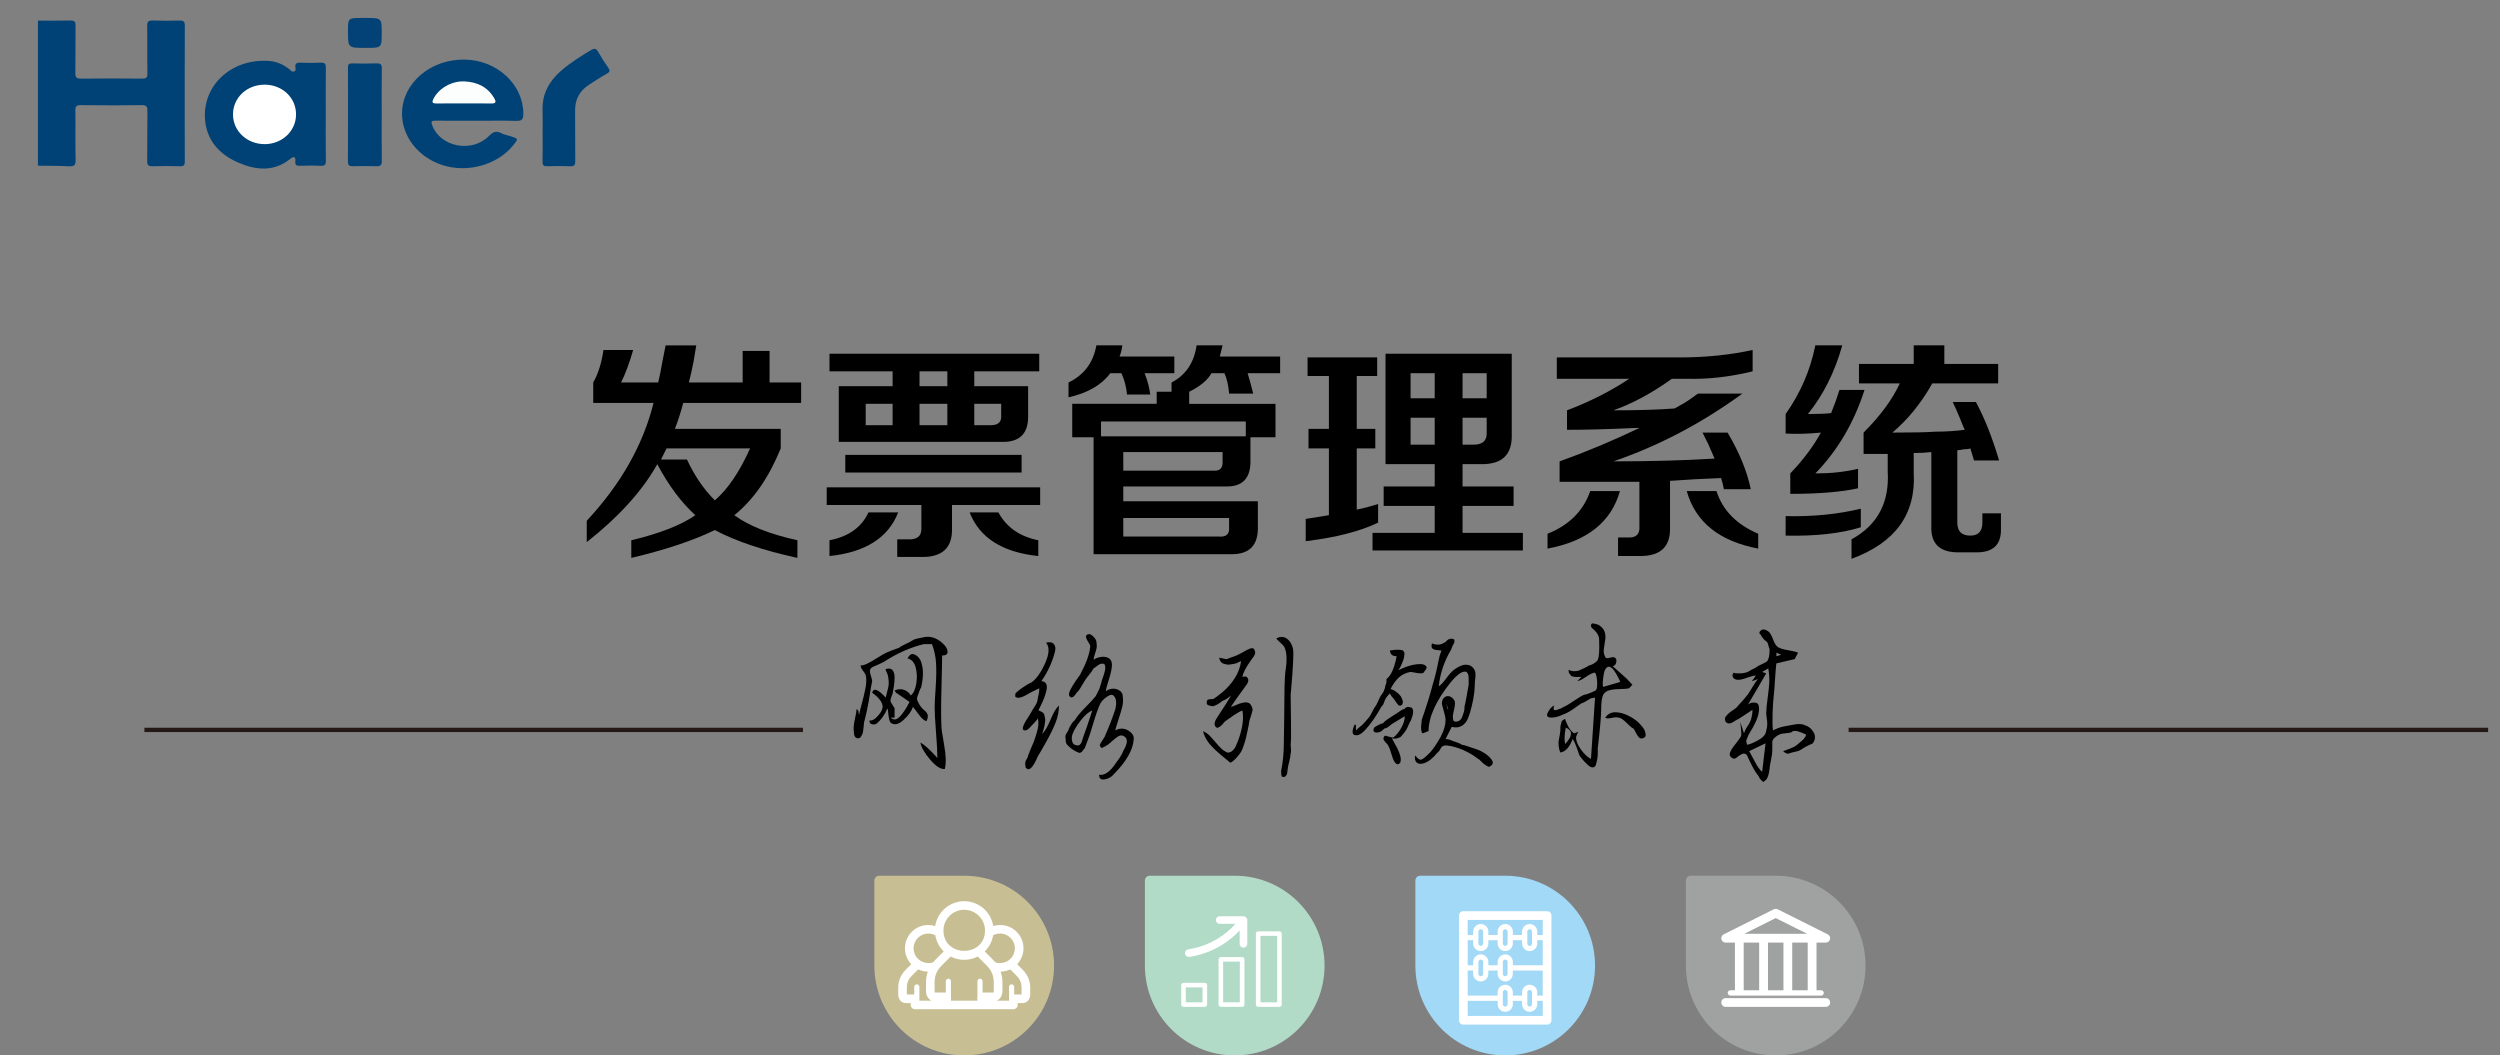 <?xml version="1.0" encoding="utf-8"?>
<!-- Generator: Adobe Illustrator 16.0.0, SVG Export Plug-In . SVG Version: 6.00 Build 0)  -->
<!DOCTYPE svg PUBLIC "-//W3C//DTD SVG 1.1//EN" "http://www.w3.org/Graphics/SVG/1.1/DTD/svg11.dtd">
<svg version="1.1" id="图层_1" xmlns="http://www.w3.org/2000/svg" xmlns:xlink="http://www.w3.org/1999/xlink" x="0px" y="0px"
	 width="631.34px" height="266.527px" viewBox="0 0 631.34 266.527" enable-background="new 0 0 631.34 266.527"
	 xml:space="preserve">
<rect x="0" y="0" width="631.34" height="266.527" fill="#808080" stroke="none"/>
<g>
	<g>
		<path fill="#C7BF93" d="M243.497,221.154h-21.473c-0.671,0-1.213,0.541-1.213,1.209v21.478c0,12.528,10.156,22.688,22.686,22.688
			c12.53,0,22.688-10.156,22.688-22.688C266.186,231.309,256.029,221.154,243.497,221.154z"/>
		<path fill="#FFFFFF" d="M243.502,227.582c-3.655,0-6.771,2.688-7.336,6.271c-0.535-0.17-1.138-0.254-1.739-0.254
			c-1.617,0-3.099,0.637-4.167,1.711c-1.059,1.063-1.725,2.556-1.725,4.182c0,1.543,0.604,2.961,1.59,4.003l-1.406,1.419
			c-0.604,0.607-1.092,1.313-1.407,2.064l0,0c-0.322,0.778-0.473,1.605-0.473,2.48v1.75c0,0.459,0.139,0.938,0.407,1.317
			c0.301,0.415,0.712,0.698,1.263,0.782c0.041,0,0.092,0,0.124,0h1.351v0.469c0,0.604,0.493,1.088,1.09,1.088h0.025h24.796h0.032
			c0.589,0,1.074-0.484,1.074-1.088v-0.469h1.352c0.037,0,0.087,0,0.135,0c0.54-0.084,0.973-0.367,1.264-0.782
			c0.26-0.384,0.411-0.858,0.411-1.317v-1.75c0-0.875-0.167-1.702-0.481-2.48c-0.312-0.752-0.794-1.457-1.405-2.064l-1.412-1.419
			c0.98-1.042,1.602-2.46,1.602-4.003c0-1.626-0.668-3.115-1.735-4.182c-1.061-1.074-2.55-1.711-4.157-1.711
			c-0.614,0-1.194,0.084-1.757,0.254C250.261,230.267,247.139,227.582,243.502,227.582L243.502,227.582z M240.163,252.697
			L240.163,252.697v-0.943v-0.016l-0.019-0.104v-3.834c0-0.359-0.284-0.652-0.632-0.652c-0.354,0-0.655,0.293-0.655,0.652v2.849
			h-2.793c-0.038-0.063-0.05-0.163-0.05-0.247v-2.313c0-0.816,0.136-1.575,0.428-2.273v-0.008c0.181-0.416,0.408-0.813,0.69-1.217
			l0,0l0.012-0.016l0.019-0.006l0.008-0.017l0.008-0.02c0.176-0.229,0.369-0.438,0.575-0.65l2.328-2.321
			c2.129,1.104,4.707,1.104,6.818,0l2.333,2.321c0.203,0.216,0.4,0.423,0.566,0.65l0.019,0.02v0.017l0.016,0.006l0.015,0.016l0,0
			c0.293,0.399,0.521,0.801,0.691,1.217v0.008c0.286,0.698,0.427,1.457,0.427,2.273v2.313c0,0.084-0.013,0.184-0.044,0.247h-2.792
			v-2.849c0-0.359-0.297-0.652-0.652-0.652c-0.352,0-0.636,0.293-0.636,0.652v3.834l-0.014,0.104v0.016v0.943H240.163
			L240.163,252.697z M238.255,234.993L238.255,234.993c0-2.884,2.345-5.245,5.247-5.245c2.884,0,5.249,2.361,5.249,5.245
			C248.751,241.835,238.255,241.835,238.255,234.993L238.255,234.993z M254.819,252.697L254.819,252.697h-3.14
			c0.408-0.139,0.734-0.408,0.981-0.76c0.317-0.438,0.491-0.997,0.491-1.535v-2.313c0-0.947-0.165-1.86-0.468-2.714
			c0.871-0.017,1.69-0.229,2.434-0.565l1.618,1.607c0.434,0.431,0.742,0.896,0.957,1.391c0.198,0.516,0.294,1.063,0.294,1.646v1.685
			h-1.878v-1.911c0-0.354-0.271-0.652-0.642-0.652c-0.352,0-0.649,0.3-0.649,0.652L254.819,252.697L254.819,252.697z
			 M250.805,236.174L250.805,236.174c0.202-0.104,0.411-0.184,0.63-0.253c0.351-0.112,0.734-0.177,1.132-0.177
			c1.021,0,1.958,0.43,2.629,1.097c0.674,0.681,1.102,1.604,1.102,2.647c0,1.02-0.427,1.955-1.102,2.638v-0.007
			c-0.671,0.68-1.606,1.088-2.629,1.088c-0.281,0-0.521-0.006-0.753-0.054c-0.149-0.046-0.306-0.085-0.458-0.138
			c-0.191-0.221-0.387-0.445-0.597-0.651l0,0l-2.073-2.085l0.043-0.039l0,0l0,0c0.972-0.984,1.644-2.195,1.966-3.516l0.016-0.043
			v-0.025v-0.008l0.019-0.031l0.06-0.306v-0.019v-0.021l0.009-0.029L250.805,236.174L250.805,236.174z M232.18,252.697
			L232.18,252.697v-3.469c0-0.354-0.301-0.652-0.658-0.652c-0.354,0-0.646,0.3-0.646,0.652v1.911h-1.869v-1.685
			c0-0.583,0.092-1.135,0.298-1.646l0,0l0,0c0.21-0.49,0.522-0.96,0.959-1.391l1.618-1.607c0.738,0.336,1.558,0.553,2.431,0.565
			c-0.308,0.854-0.458,1.767-0.458,2.715v2.312c0,0.538,0.167,1.098,0.477,1.535c0.244,0.352,0.585,0.621,0.979,0.76H232.18
			L232.18,252.697z M236.186,236.174L236.186,236.174l0.012,0.07v0.029l0.02,0.021v0.019l0.053,0.306l0.01,0.031v0.008l0.009,0.025
			l0.005,0.043c0.333,1.316,0.996,2.527,1.966,3.516l0,0l0.052,0.039l-2.079,2.085c-0.211,0.206-0.414,0.435-0.597,0.651
			c-0.137,0.053-0.306,0.092-0.459,0.138c-0.221,0.048-0.462,0.054-0.745,0.054c-1.02,0-1.956-0.408-2.631-1.088v0.007
			c-0.673-0.683-1.092-1.618-1.092-2.638c0-1.043,0.418-1.971,1.092-2.647c0.675-0.667,1.611-1.097,2.631-1.097
			c0.406,0,0.789,0.063,1.127,0.177C235.783,235.99,235.985,236.068,236.186,236.174L236.186,236.174z"/>
	</g>
	<g>
		<path fill="#A0A1A1" d="M448.438,221.154h-21.477c-0.673,0-1.211,0.541-1.211,1.209v21.478c0,12.528,10.155,22.688,22.688,22.688
			c12.528,0,22.685-10.156,22.685-22.688C471.119,231.309,460.967,221.154,448.438,221.154z"/>
		<path fill="#FFFFFF" d="M436.966,251.418c-0.364,0-0.662-0.305-0.662-0.674c0-0.371,0.298-0.662,0.662-0.662h1.164v-12.037h-2.328
			c-0.614,0-1.104-0.496-1.104-1.107c0-0.465,0.283-0.877,0.699-1.033l12.535-6.277c0.328-0.141,0.695-0.141,0.987,0h0.02
			l12.624,6.326c0.55,0.275,0.771,0.945,0.483,1.48c-0.188,0.391-0.58,0.604-0.982,0.604v0.01h-2.332v12.037h1.177
			c0.367,0,0.659,0.291,0.659,0.662c0,0.369-0.292,0.674-0.659,0.674L436.966,251.418L436.966,251.418z M440.349,238.045
			L440.349,238.045v12.037h3.903v-12.037H440.349L440.349,238.045z M446.488,238.045L446.488,238.045v12.037h3.9v-12.037H446.488
			L446.488,238.045z M452.6,238.045L452.6,238.045v12.037h3.914v-12.037H452.6L452.6,238.045z M456.379,235.822L456.379,235.822
			l-7.946-3.975l-7.948,3.975H456.379L456.379,235.822z M435.802,254.277L435.802,254.277c-0.614,0-1.104-0.498-1.104-1.117
			c0-0.605,0.485-1.104,1.104-1.104h25.266c0.611,0,1.11,0.491,1.11,1.104c0,0.619-0.499,1.117-1.11,1.117H435.802L435.802,254.277z
			"/>
	</g>
	<g>
		<path fill="#B2DBC7" d="M311.811,221.154h-21.478c-0.664,0-1.207,0.541-1.207,1.209v21.478c0,12.528,10.151,22.688,22.685,22.688
			c12.534,0,22.688-10.156,22.688-22.688C334.496,231.309,324.342,221.154,311.811,221.154z"/>
		<path fill="#FFFFFF" d="M298.882,248.195h0.012h5.363c0.329,0,0.58,0.252,0.58,0.57v0.016v4.93c0,0.297-0.25,0.563-0.58,0.563
			h-0.013h-5.362c-0.313,0-0.58-0.27-0.58-0.563v-0.025v-4.916C298.302,248.447,298.571,248.195,298.882,248.195L298.882,248.195z
			 M313.061,234.982L313.061,234.982c-1.357,1.438-2.914,2.701-4.632,3.746c-2.393,1.455-5.128,2.473-8.065,2.92
			c-0.532,0.066-1.006-0.285-1.096-0.799c-0.073-0.545,0.285-1.021,0.801-1.104c2.697-0.409,5.187-1.331,7.375-2.665
			c1.718-1.025,3.25-2.314,4.563-3.787h-4.015c-0.529,0-0.946-0.421-0.946-0.949c0-0.521,0.417-0.948,0.946-0.948h6.02
			c0.525,0,0.962,0.429,0.962,0.948v0.025v5.987c0,0.532-0.438,0.961-0.962,0.961c-0.533,0-0.951-0.429-0.951-0.961V234.982
			L313.061,234.982z M317.731,235.191L317.731,235.191h0.026h5.354c0.322,0,0.572,0.264,0.572,0.563v0.027v17.928
			c0,0.297-0.25,0.563-0.572,0.563h-0.018h-5.364c-0.312,0-0.576-0.27-0.576-0.563v-0.025v-17.93
			C317.155,235.455,317.421,235.191,317.731,235.191L317.731,235.191z M322.537,236.34L322.537,236.34h-4.229v16.787h4.229V236.34
			L322.537,236.34z M308.307,241.691L308.307,241.691c-0.313,0-0.575,0.256-0.575,0.568c0,3.813,0,7.615,0,11.422
			c0,0.015,0,0.015,0,0.025c0,0.297,0.264,0.563,0.575,0.563c1.792,0,3.586,0,5.376,0c0,0,0,0,0.017,0
			c0.313,0,0.565-0.27,0.565-0.563c0-3.814,0-7.62,0-11.436v-0.018c0-0.313-0.253-0.566-0.565-0.566c-1.793,0-3.586,0-5.379,0
			C308.319,241.691,308.319,241.691,308.307,241.691L308.307,241.691z M313.106,242.836L313.106,242.836c0,3.434,0,6.859,0,10.291
			c-1.403,0-2.815,0-4.227,0c0-3.432,0-6.857,0-10.291C310.288,242.836,311.7,242.836,313.106,242.836L313.106,242.836z
			 M303.681,249.35L303.681,249.35h-4.229v3.773h4.229V249.35L303.681,249.35z"/>
	</g>
	<g>
		<path fill="#A1D9F6" d="M380.119,221.154H358.64c-0.665,0-1.205,0.541-1.205,1.209v21.478c0,12.528,10.158,22.688,22.685,22.688
			c12.533,0,22.687-10.156,22.687-22.688C402.806,231.309,392.655,221.154,380.119,221.154z"/>
		<path fill="#FFFFFF" d="M369.535,230.103h0.032h21.138c0.603,0,1.093,0.484,1.093,1.109v0.02v26.413
			c0,0.626-0.49,1.108-1.093,1.108h-0.03h-21.14c-0.602,0-1.094-0.482-1.094-1.108v-0.018v-26.415
			C368.444,230.592,368.938,230.103,369.535,230.103L369.535,230.103z M373.944,233.344L373.944,233.344
			c0.539,0,1.021,0.221,1.362,0.563c0.346,0.345,0.563,0.828,0.563,1.364v0.841h2.343v-0.841c0-0.536,0.218-1.021,0.559-1.364
			c0.349-0.345,0.827-0.563,1.365-0.563c0.519,0,0.994,0.221,1.348,0.563c0.345,0.345,0.564,0.828,0.564,1.364v0.841h2.324v-0.841
			c0-0.536,0.223-1.021,0.564-1.364c0.346-0.345,0.828-0.563,1.359-0.563c0.53,0,1.01,0.221,1.354,0.563
			c0.354,0.345,0.566,0.828,0.566,1.364v0.841h1.377v-3.802h-18.953v3.802h1.385v-0.841c0-0.536,0.222-1.021,0.563-1.364
			C372.938,233.562,373.421,233.344,373.944,233.344L373.944,233.344z M389.596,237.429L389.596,237.429h-1.377v0.835
			c0,0.529-0.216,1.01-0.566,1.354c-0.345,0.354-0.82,0.566-1.354,0.566c-0.531,0-1.018-0.212-1.358-0.566
			c-0.347-0.344-0.565-0.82-0.565-1.354v-0.835h-2.324v0.835c0,0.529-0.224,1.01-0.564,1.354c-0.354,0.354-0.829,0.566-1.348,0.566
			c-0.538,0-1.021-0.212-1.364-0.566c-0.342-0.344-0.56-0.82-0.56-1.354v-0.835h-2.343v0.835c0,0.529-0.218,1.01-0.563,1.354
			c-0.344,0.354-0.823,0.566-1.362,0.566c-0.521,0-1.008-0.212-1.354-0.566c-0.344-0.344-0.563-0.82-0.563-1.354v-0.835h-1.385
			v6.335h1.385v-0.838c0-0.521,0.222-1.014,0.563-1.354c0.347-0.342,0.83-0.563,1.354-0.563c0.539,0,1.021,0.223,1.362,0.563
			c0.346,0.342,0.563,0.831,0.563,1.354v0.838h2.343v-0.838c0-0.521,0.218-1.014,0.56-1.354c0.348-0.342,0.826-0.563,1.364-0.563
			c0.519,0,0.994,0.223,1.348,0.563c0.345,0.342,0.564,0.831,0.564,1.354v0.838h7.55L389.596,237.429L389.596,237.429z
			 M370.643,245.098L370.643,245.098v6.324h7.567v-0.837c0-0.528,0.218-1.018,0.559-1.345c0.349-0.346,0.827-0.564,1.365-0.564
			c0.519,0,0.994,0.223,1.347,0.564c0.346,0.327,0.565,0.813,0.565,1.345v0.837h2.324v-0.837c0-0.528,0.223-1.018,0.564-1.345
			c0.346-0.346,0.828-0.564,1.359-0.564c0.53,0,1.01,0.223,1.354,0.564c0.354,0.327,0.566,0.813,0.566,1.345v0.837h1.377v-6.324
			h-7.55v0.836c0,0.521-0.224,1.008-0.565,1.354c-0.354,0.345-0.828,0.57-1.347,0.57c-0.538,0-1.021-0.229-1.365-0.57
			c-0.341-0.346-0.561-0.831-0.561-1.354v-0.836h-2.341v0.836c0,0.521-0.219,1.008-0.563,1.354c-0.344,0.345-0.824,0.57-1.362,0.57
			c-0.521,0-1.009-0.229-1.354-0.57c-0.346-0.346-0.564-0.831-0.564-1.354v-0.836H370.643L370.643,245.098z M370.643,252.75
			L370.643,252.75v3.814h18.953v-3.814h-1.377v0.854c0,0.521-0.216,1.01-0.566,1.354c-0.345,0.344-0.82,0.559-1.354,0.559
			c-0.531,0-1.018-0.215-1.358-0.559c-0.347-0.344-0.565-0.83-0.565-1.354v-0.854h-2.324v0.854c0,0.521-0.224,1.01-0.564,1.354
			c-0.354,0.344-0.829,0.559-1.348,0.559c-0.538,0-1.021-0.215-1.364-0.559c-0.342-0.344-0.56-0.83-0.56-1.354v-0.854H370.643
			L370.643,252.75z M374.365,234.846L374.365,234.846c-0.103-0.11-0.239-0.183-0.422-0.183c-0.157,0-0.312,0.068-0.413,0.183
			c-0.119,0.104-0.175,0.25-0.175,0.426v1.474v0.021v0.021v1.479c0,0.166,0.056,0.313,0.175,0.418
			c0.104,0.123,0.256,0.187,0.413,0.187c0.185,0,0.319-0.063,0.422-0.187c0.117-0.104,0.188-0.252,0.188-0.418v-1.479v-0.021v-0.021
			v-1.474C374.555,235.096,374.483,234.953,374.365,234.846L374.365,234.846z M380.547,234.846L380.547,234.846
			c-0.104-0.11-0.262-0.183-0.413-0.183c-0.183,0-0.326,0.068-0.438,0.183c-0.108,0.104-0.181,0.25-0.181,0.426v1.474v0.021v0.021
			v1.479c0,0.166,0.068,0.313,0.181,0.418c0.108,0.123,0.256,0.187,0.438,0.187c0.151,0,0.312-0.063,0.413-0.187
			c0.104-0.104,0.175-0.252,0.175-0.418v-1.479v-0.021v-0.021v-1.474C380.722,235.096,380.651,234.953,380.547,234.846
			L380.547,234.846z M374.365,242.496L374.365,242.496c-0.103-0.1-0.239-0.17-0.422-0.17c-0.157,0-0.312,0.07-0.413,0.17
			c-0.119,0.111-0.175,0.271-0.175,0.436v1.479v0.024v0.016v1.486c0,0.151,0.056,0.316,0.175,0.413
			c0.104,0.114,0.256,0.182,0.413,0.182c0.185,0,0.319-0.063,0.422-0.182c0.117-0.097,0.188-0.262,0.188-0.413v-1.486v-0.016v-0.024
			v-1.479C374.555,242.764,374.483,242.607,374.365,242.496L374.365,242.496z M380.547,250.166L380.547,250.166
			c-0.104-0.105-0.262-0.17-0.413-0.17c-0.183,0-0.326,0.063-0.438,0.17c-0.108,0.117-0.181,0.258-0.181,0.423v1.487v0.016v0.024
			v1.485c0,0.162,0.068,0.306,0.181,0.422c0.108,0.116,0.256,0.162,0.438,0.162c0.151,0,0.312-0.046,0.413-0.162
			c0.104-0.116,0.175-0.26,0.175-0.422v-1.485v-0.024v-0.016v-1.487C380.722,250.424,380.651,250.283,380.547,250.166
			L380.547,250.166z M386.714,234.846L386.714,234.846c-0.106-0.11-0.259-0.183-0.416-0.183c-0.17,0-0.316,0.068-0.42,0.183
			c-0.111,0.104-0.176,0.25-0.176,0.426v1.474v0.021v0.021v1.479c0,0.166,0.063,0.313,0.176,0.418
			c0.104,0.123,0.25,0.187,0.42,0.187c0.157,0,0.31-0.063,0.416-0.187c0.114-0.104,0.181-0.252,0.181-0.418v-1.479v-0.021v-0.021
			v-1.474C386.895,235.096,386.828,234.953,386.714,234.846L386.714,234.846z M380.547,242.496L380.547,242.496
			c-0.104-0.1-0.262-0.17-0.413-0.17c-0.183,0-0.326,0.07-0.438,0.17c-0.108,0.111-0.181,0.271-0.181,0.436v1.479v0.024v0.016v1.486
			c0,0.151,0.068,0.316,0.181,0.413c0.108,0.114,0.256,0.182,0.438,0.182c0.151,0,0.312-0.063,0.413-0.182
			c0.104-0.097,0.175-0.262,0.175-0.413v-1.486v-0.016v-0.024v-1.479C380.722,242.764,380.651,242.607,380.547,242.496
			L380.547,242.496z M386.714,250.166L386.714,250.166c-0.106-0.105-0.259-0.17-0.416-0.17c-0.17,0-0.316,0.063-0.42,0.17
			c-0.111,0.117-0.176,0.258-0.176,0.423v1.487v0.016v0.024v1.485c0,0.162,0.063,0.306,0.176,0.422
			c0.104,0.116,0.25,0.162,0.42,0.162c0.157,0,0.31-0.046,0.416-0.162c0.114-0.116,0.181-0.26,0.181-0.422v-1.485v-0.024v-0.016
			v-1.487C386.895,250.424,386.828,250.283,386.714,250.166L386.714,250.166z"/>
	</g>
</g>
<line fill="none" stroke="#231815" stroke-width="1.091" stroke-miterlimit="10" x1="36.47" y1="184.325" x2="202.78" y2="184.325"/>
<line fill="none" stroke="#231815" stroke-width="1.091" stroke-miterlimit="10" x1="466.837" y1="184.325" x2="628.34" y2="184.325"/>
<g>
	<path d="M75.812,147.133"/>
	<path d="M144.858,146.883"/>
	<path d="M202.78,146.883"/>
</g>
<g>
	<path d="M217.332,168.065c0.456,0,1-0.148,1.63-0.45c0.627-0.299,1.373-0.721,2.229-1.262c0.858-0.54,1.399-0.87,1.63-0.991
		c0.571-0.36,1.345-0.721,2.316-1.081c0.97-0.36,1.63-0.6,1.973-0.721c0.229-0.239,0.742-0.541,1.544-0.901
		c0.801-0.36,1.373-0.659,1.718-0.901c0.343-0.236,0.828-0.419,1.458-0.538c0.627-0.117,1.228-0.238,1.802-0.359
		c1.716-0.239,3.314,0.422,4.804,1.979c0.571,0.604,0.857,1.202,0.857,1.805s-0.458,0.898-1.373,0.898
		c0,1.323-0.061,4.086-0.171,8.29c-0.115,4.207-0.115,7.451,0,9.731c0,0.479,0.228,2.014,0.687,4.596
		c0.456,2.586,0.517,4.596,0.171,6.038c-1.027,0.118-2.26-0.662-3.688-2.343c-1.434-1.685-2.26-3.123-2.488-4.325
		c0.688,0.36,1.544,1.053,2.574,2.072c1.029,1.021,1.601,1.649,1.716,1.893c0-1.561-0.115-3.754-0.343-6.578
		c-0.23-2.819-0.343-4.956-0.343-6.396c0-0.839,0.086-2.492,0.257-4.956c0.172-2.461,0.197-4.533,0.086-6.218
		c-0.115-1.684-0.458-3.244-1.029-4.688c-0.229,0-0.601,0-1.115,0c-0.514,0-0.831,0-0.942,0c-3.433,0.842-6.809,2.343-10.123,4.506
		c-0.23,0.121-0.603,0.301-1.115,0.54c-0.515,0.242-1.002,0.451-1.458,0.631c-0.458,0.184-0.745,0.451-0.858,0.813
		c-0.113,0.242-0.059,0.721,0.173,1.438c0.229,0.724,0.344,1.202,0.344,1.442c-0.23,1.081-0.431,2.225-0.602,3.424
		c-0.172,1.202-0.4,2.464-0.687,3.784c-0.287,1.324-0.544,2.405-0.772,3.244c0,0.121-0.027,0.451-0.086,0.991
		c-0.059,0.541-0.114,0.988-0.171,1.352c-0.059,0.36-0.201,0.722-0.429,1.082c-0.23,0.36-0.458,0.54-0.688,0.54
		c-0.458,0-0.771-0.149-0.942-0.45c-0.171-0.299-0.257-0.749-0.257-1.352c-0.115-0.724-0.029-1.712,0.257-2.977
		c0.284-1.262,0.429-2.132,0.429-2.61c0.456,0.239,0.627,0.659,0.515,1.262h0.172c0.112-0.603,0.344-1.532,0.688-2.794
		c0.344-1.262,0.627-2.461,0.858-3.604c0.228-1.141,0.282-2.132,0.171-2.974c0-0.36-0.23-0.839-0.688-1.441
		C217.56,168.908,217.332,168.426,217.332,168.065z M216.818,180.861v0.721V180.861z M229.171,166.263
		c0.456-0.842,0.944-1.199,1.458-1.081c0.515,0.119,0.97,0.422,1.373,0.897c0.397,0.482,0.657,1.022,0.771,1.622
		c0.456,1.563,0.399,3.546-0.171,5.947c-0.115,0.121-0.257,0.423-0.429,0.899c-0.171,0.48-0.316,0.872-0.429,1.174
		c-0.115,0.301-0.174,0.568-0.174,0.811c0.113,0.481,0.345,0.991,0.688,1.532c0.343,0.54,0.713,0.963,1.115,1.262
		c0.397,0.301,0.686,0.661,0.856,1.081c0.171,0.422,0.085,0.991-0.257,1.712c-0.574-0.118-1.229-0.688-1.973-1.712
		c-0.745-1.02-1.23-1.65-1.458-1.893c-0.343,1.081-1.146,2.19-2.402,3.334c-1.26,1.144-2.346,1.352-3.26,0.631
		c-0.23-0.36-0.402-0.991-0.515-1.896c-0.116-0.897-0.174-1.409-0.174-1.528h-0.171c-0.229,0.603-0.572,1.23-1.027,1.893
		c-0.458,0.661-0.975,1.233-1.544,1.712c-0.23,0.242-0.603,0.332-1.115,0.271c-0.517-0.063-0.772-0.392-0.772-0.991
		c0.688,0.121,1.458-0.33,2.316-1.354c0.855-1.019,1.171-1.892,0.941-2.609c-0.229-0.961-1.088-1.982-2.572-3.064
		c0.343-1.199,1.373-0.897,3.088,0.901l0.343,0.357c0.229-0.96,0.429-1.771,0.601-2.433c0.173-0.659,0.198-1.442,0.088-2.343
		c-0.116-0.901-0.345-1.592-0.688-2.073v-0.36c0.799-0.236,1.373-0.146,1.716,0.271c0.343,0.423,0.517,1.021,0.517,1.803
		s-0.061,1.531-0.173,2.252c-0.114,0.725-0.229,1.383-0.343,1.982c-0.343,0.722-0.515,1.322-0.515,1.803
		c0,0.121,0.142,0.392,0.429,0.812c0.284,0.425,0.485,0.754,0.603,0.99v2.344h-1.029c0.571,0.48,1.085,0.604,1.544,0.359
		c0.456-0.239,0.914-0.658,1.373-1.261c0.456-0.603,0.829-1.143,1.115-1.622c0.284-0.479,0.542-0.961,0.771-1.442l-3.431-2.343
		l-0.343-0.54c0.799-0.359,1.569-0.42,2.314-0.181c0.742,0.242,1.343,0.721,1.801,1.438c0.688-0.6,1.144-1.62,1.373-3.063
		c0.229-1.441,0.172-2.793-0.171-4.057C230.886,167.255,230.2,166.506,229.171,166.263z"/>
	<path d="M264.171,162.299c0.915-0.236,1.571-0.115,1.973,0.36c0.399,0.481,0.485,1.146,0.257,1.982
		c-0.686,2.645-1.831,5.105-3.431,7.39c0.571,0,0.97,0.211,1.201,0.63c0.228,0.423,0.258,0.991,0.086,1.713
		c-0.171,0.724-0.373,1.382-0.603,1.982c-0.229,0.603-0.515,1.23-0.856,1.892c-0.343,0.662-0.517,1.054-0.517,1.172
		c0.345,0.121,0.657,0.271,0.944,0.45c0.284,0.181,0.456,0.423,0.516,0.721c0.057,0.305,0.112,0.572,0.172,0.813
		c0.057,0.242,0.057,0.571,0,0.991c-0.061,0.422-0.115,0.752-0.172,0.988c-0.06,0.242-0.146,0.571-0.258,0.991
		c-0.113,0.422-0.229,0.752-0.343,0.991c0.688-0.6,1.399-1.803,2.146-3.604c0.741-1.803,1.458-3.003,2.145-3.604
		c0,1.441-0.287,2.884-0.857,4.325c-0.573,1.439-1.347,3.036-2.315,4.773c-0.973,1.743-1.689,2.977-2.146,3.694
		c-1.26,3.002-2.29,3.965-3.088,2.884c0-0.121-0.027-0.302-0.086-0.541c-0.059-0.241-0.059-0.513,0-0.811
		c0.059-0.302,0.172-0.572,0.343-0.813c0.174-0.24,0.284-0.51,0.345-0.811c0.056-0.299,0.142-0.51,0.257-0.631
		c0-0.118,0.198-0.631,0.601-1.532c0.399-0.901,0.657-1.532,0.772-1.895c0.112-0.358,0.284-0.898,0.515-1.62
		c0.229-0.724,0.37-1.382,0.43-1.982c0.057-0.6,0.026-1.199-0.087-1.802c-0.113,0.242-0.4,0.603-0.856,1.081
		c-0.458,0.479-0.888,0.933-1.287,1.352c-0.402,0.423-0.772,0.631-1.115,0.631c-0.802,0-0.746-0.777,0.171-2.343
		c0.914-1.44,1.431-2.281,1.544-2.521c0.112-0.239,0.37-0.658,0.772-1.264c0.398-0.601,0.627-1.141,0.686-1.622
		c0.059-0.479,0.144-0.93,0.258-1.352c0.112-0.42,0.173-0.93,0.173-1.532c-0.574,0.242-1.434,0.662-2.574,1.262
		c-1.716,1.081-2.86,1.386-3.433,0.901c-0.114-0.119-0.114-0.42,0-0.901c0.229-0.236,0.57-0.541,1.029-0.898
		c0.456-0.36,1.029-0.749,1.716-1.171c0.688-0.42,1.085-0.631,1.201-0.631c1.257-0.843,2.43-2.465,3.519-4.866
		C265,165.123,265.086,163.38,264.171,162.299z M277.554,195.639c0.571,0.115,1.171,0,1.801-0.36c0.627-0.36,1.257-0.963,1.89-1.802
		c0.627-0.846,1.142-1.563,1.543-2.163c0.397-0.603,0.714-1.199,0.943-1.802c0.913-1.563,1.085-2.645,0.515-3.244
		c-0.343-0.36-0.688-0.541-1.028-0.541s-0.688,0.121-1.028,0.357c-0.344,0.242-0.66,0.481-0.941,0.724
		c-0.287,0.239-0.631,0.541-1.03,0.898c-0.402,0.36-0.659,0.541-0.772,0.541c-0.113,0.121-0.257,0.211-0.429,0.271
		c-0.172,0.062-0.343,0.148-0.515,0.27s-0.316,0.121-0.431,0c-0.113-0.118-0.229-0.298-0.343-0.54c0-0.118,0.086-0.33,0.257-0.631
		c0.173-0.299,0.399-0.659,0.688-1.081c0.284-0.42,0.429-0.688,0.429-0.812c0.915-2.042,1.772-4.267,2.574-6.668
		c0.343-1.563,0.229-2.645-0.343-3.244c-0.345-0.479-0.917-0.45-1.716,0.09c-0.803,0.541-1.373,1.112-1.717,1.712
		c-0.572,1.203-1.174,2.884-1.802,5.047c-0.63,2.162-1.174,3.784-1.63,4.866c-0.23,0.603-0.373,0.991-0.429,1.171
		c-0.061,0.181-0.172,0.36-0.345,0.541c-0.171,0.18-0.285,0.332-0.343,0.45c-0.059,0.121-0.201,0.242-0.429,0.358
		c-0.23,0.12-0.402,0.12-0.515,0c-0.458-0.116-1.03-0.42-1.718-0.899c-0.458-0.36-0.831-0.689-1.113-0.991
		c-0.287-0.298-0.431-0.63-0.431-0.991c0-0.357-0.027-0.688-0.085-0.989c-0.059-0.3,0.058-0.657,0.345-1.08
		c0.282-0.422,0.455-0.749,0.515-0.991c0.056-0.239,0.257-0.631,0.6-1.171c0.345-0.541,0.627-0.87,0.858-0.991
		c0.571-0.961,1.485-2.073,2.745-3.335c1.257-1.261,2.115-2.19,2.574-2.793c0.111-0.239,0.282-0.568,0.515-0.991
		c0.228-0.42,0.37-0.721,0.429-0.901c0.058-0.18,0.171-0.539,0.343-1.079c0.174-0.541,0.259-0.869,0.259-0.99
		c0.687-1.805,0.971-2.942,0.856-3.424c0-0.479-0.145-0.749-0.429-0.813c-0.287-0.059-0.574-0.028-0.858,0.09
		c-0.287,0.121-0.572,0.302-0.856,0.541c-0.287,0.242-0.544,0.423-0.772,0.541c-0.343,0.604-0.771,1.202-1.287,1.802
		c-0.515,0.604-1.059,1.414-1.63,2.437c-0.573,1.021-1.027,1.651-1.373,1.892c-0.801,1.324-1.431,1.563-1.887,0.724
		c-0.115-0.36,0-0.87,0.343-1.531c0.343-0.659,0.799-1.411,1.373-2.253c0.571-0.839,0.914-1.32,1.029-1.441
		c1.601-3.002,2.458-5.407,2.574-7.209c0-0.238-0.201-0.659-0.603-1.262c-0.4-0.602-0.544-1.081-0.429-1.441
		c0.456-0.479,0.97-0.479,1.544,0c0.571,0.481,0.914,0.963,1.029,1.441c0.111,0.721,0.142,1.262,0.086,1.622
		c-0.061,0.357-0.201,0.873-0.431,1.531c-0.229,0.659-0.343,1.172-0.343,1.529c0.456-0.357,1.058-0.6,1.801-0.721
		c0.743-0.118,1.399-0.028,1.975,0.271c0.57,0.302,0.856,0.871,0.856,1.713s-0.257,2.069-0.771,3.691
		c-0.517,1.622-0.772,2.613-0.772,2.977c0.456-0.36,1-0.568,1.63-0.632c0.628-0.061,1.229,0.092,1.802,0.449
		c0.57,0.36,0.856,0.9,0.856,1.622c0.113,0.842,0.057,1.712-0.171,2.612c-0.229,0.9-0.573,2.045-1.029,3.425
		c-0.458,1.383-0.687,2.193-0.687,2.435c0.57-0.359,1.201-0.512,1.887-0.449c0.688,0.062,1.344,0.357,1.974,0.898
		c0.627,0.54,0.887,1.171,0.771,1.895c-0.229,2.645-1.887,5.522-4.976,8.648c-0.574,0.724-1.348,1.173-2.316,1.354
		C278.039,196.991,277.554,196.599,277.554,195.639z M275.838,179.42c-0.917,0.36-1.887,1.202-2.917,2.523
		c-1.03,1.323-1.716,2.464-2.061,3.424c-0.229,0.604-0.257,1.233-0.085,1.893c0.173,0.661,0.657,0.991,1.458,0.991
		c0.113,0,0.229-0.025,0.345-0.091c0.111-0.059,0.228-0.18,0.343-0.36c0.112-0.18,0.198-0.326,0.257-0.447
		c0.056-0.118,0.142-0.42,0.257-0.901C274.122,184.646,274.921,182.302,275.838,179.42z"/>
	<path d="M307.922,166.083c0.11,0,0.397,0.063,0.855,0.184c0.456,0.119,0.799,0.181,1.028,0.181c0.571-0.24,1.144-0.451,1.717-0.631
		c0.57-0.184,1.229-0.479,1.973-0.901c0.743-0.42,1.229-0.688,1.459-0.812c1.144-0.603,1.771-0.54,1.889,0.181
		c0.345,0.481,0.058,1.262-0.856,2.343c-1.373,1.924-2.118,3.365-2.229,4.325c0.688-0.239,1.143-0.118,1.372,0.36
		s0.111,1.021-0.345,1.622c-0.343,0.479-0.974,1.352-1.887,2.61c-0.917,1.265-1.604,2.253-2.061,2.977
		c0.456-0.118,0.942-0.298,1.459-0.54c0.516-0.24,1.056-0.42,1.63-0.541c0.568-0.118,1.057-0.09,1.458,0.09
		c0.397,0.181,0.713,0.693,0.941,1.532c0,0.357-0.146,0.963-0.429,1.802c-0.287,0.842-0.43,1.324-0.43,1.442
		c0,0.239-0.114,0.871-0.344,1.892s-0.372,1.685-0.431,1.982c-0.06,0.302-0.229,0.898-0.516,1.803
		c-0.287,0.898-0.544,1.532-0.771,1.893c-0.229,0.36-0.572,0.813-1.028,1.354c-0.458,0.54-0.975,0.988-1.544,1.352h-0.171
		c-0.46-0.357-1.287-1.054-2.488-2.072c-1.201-1.02-2.146-1.949-2.831-2.794c-0.688-0.839-1.2-1.858-1.544-3.063
		c0.688,0.242,1.373,0.752,2.06,1.531c0.688,0.78,1.344,1.529,1.976,2.253c0.627,0.721,1.343,1.262,2.146,1.622
		c0.455,0,0.827-0.118,1.114-0.36c0.284-0.239,0.516-0.479,0.688-0.721c0.171-0.239,0.369-0.659,0.602-1.265
		c0.569-1.317,1-2.729,1.287-4.232c0.282-1.501,0.313-2.854,0.086-4.058c-0.345,0.121-0.718,0.304-1.115,0.541
		c-0.401,0.242-0.744,0.45-1.028,0.631c-0.287,0.183-0.63,0.425-1.027,0.724c-0.402,0.301-0.745,0.54-1.029,0.721
		c-0.286,0.18-0.545,0.45-0.771,0.813c-0.688,0.721-1.199,1.021-1.544,0.898c-0.688-0.479-0.688-1.262,0-2.343
		c2.061-3.123,3.262-5.046,3.604-5.768c-0.114,0.118-0.372,0.333-0.771,0.631c-0.4,0.302-0.716,0.479-0.942,0.541
		c-0.229,0.062-0.486,0.211-0.771,0.447c-0.287,0.242-0.602,0.451-0.943,0.634c-0.344,0.181-0.687,0.333-1.028,0.448
		c-0.458,0-0.888-0.091-1.285-0.271c-0.402-0.181-0.488-0.569-0.259-1.172c0-0.118,0.11-0.208,0.345-0.271
		c0.228-0.059,0.627-0.09,1.199-0.09c0.57-0.357,1.373-0.96,2.4-1.802c1.144-0.961,2.146-2.103,3.004-3.425
		c0.856-1.32,1.398-2.765,1.631-4.325c-0.114,0-0.346,0.09-0.688,0.271c-0.344,0.184-0.659,0.305-0.942,0.36
		c-0.286,0.063-0.659,0.121-1.114,0.181c-0.459,0.063-0.771,0.063-0.943,0c-0.171-0.06-0.4-0.115-0.687-0.181
		c-0.287-0.059-0.546-0.239-0.771-0.541C308.032,166.776,307.922,166.444,307.922,166.083z M322.331,161.217
		c1.145-0.6,2.146-0.479,3.005,0.36c0.855,0.842,1.285,1.982,1.285,3.424c0,1.202-0.086,2.977-0.258,5.316s-0.314,4.117-0.43,5.313
		c0,0.604,0.026,2.679,0.086,6.221c0.057,3.546,0.026,5.615-0.086,6.218c0,0.242,0.026,0.603,0.086,1.081
		c0.057,0.479,0.026,0.843-0.086,1.082c0,0.479-0.114,1.171-0.344,2.07c-0.229,0.9-0.345,1.41-0.345,1.531
		c0,0.118-0.027,0.329-0.086,0.631c-0.06,0.301-0.086,0.54-0.086,0.724c0,0.18-0.085,0.389-0.257,0.631
		c-0.172,0.239-0.314,0.358-0.43,0.358c-0.459,0.117-0.716,0-0.771-0.358c-0.06-0.36-0.086-0.722-0.086-1.082
		c0.456-2.283,0.688-4.623,0.688-7.028c0-0.357,0.024-2.312,0.086-5.854c0.057-3.542,0.086-6.276,0.086-8.2
		c0-0.479,0.026-1.261,0.086-2.343c0.057-1.081,0.143-1.951,0.258-2.613c0.111-0.658,0.172-1.441,0.172-2.343
		c0-0.9-0.113-1.712-0.345-2.436c-0.114-0.479-0.486-0.989-1.114-1.529C322.819,161.848,322.447,161.46,322.331,161.217z"/>
	<path d="M350.986,164.281c0.111,0,0.343-0.028,0.688-0.09c0.343-0.063,0.627-0.091,0.855-0.091s0.484,0,0.771,0
		c0.284,0,0.541,0.028,0.771,0.091c0.229,0.062,0.398,0.211,0.517,0.45c0.11,0.239,0.11,0.66,0,1.262
		c-0.115,0.603-0.373,1.323-0.771,2.162c-0.402,0.843-0.659,1.262-0.771,1.262c2.061-1.081,3.944-1.622,5.66-1.622
		c0.571,0,1.029,0.152,1.373,0.451c0.345,0.301,0.229,0.752-0.344,1.352c-0.115,0.36-0.401,0.541-0.855,0.541
		c-0.459,0-0.976-0.06-1.544-0.181c-0.574-0.118-0.976-0.181-1.201-0.181c-1.146,0.242-2.089,0.69-2.831,1.353
		c-0.745,0.661-1.458,1.652-2.146,2.977c0.57,0.119,1.171,0.447,1.804,0.988c0.627,0.54,0.999,1.056,1.113,1.531
		c0.229,0.481,0.257,0.901,0.085,1.262c-0.171,0.36-0.485,0.481-0.941,0.36c-0.229-0.239-0.63-0.78-1.201-1.622
		c-0.458-0.479-0.802-0.96-1.028-1.438c-0.343,0.357-0.63,0.689-0.855,0.988c-0.229,0.304-0.432,0.724-0.603,1.265
		c-0.172,0.54-0.373,0.873-0.602,0.988c-1.487,2.646-2.917,4.688-4.289,6.127c-0.917,0.966-1.745,1.354-2.487,1.175
		c-0.745-0.184-0.771-1.054-0.086-2.613h0.344v1.438c0.345-0.357,0.714-0.688,1.115-0.988c0.398-0.301,0.771-0.659,1.114-1.081
		c0.344-0.42,0.656-0.78,0.941-1.081c0.284-0.299,0.603-0.813,0.943-1.532c0.344-0.721,0.602-1.172,0.771-1.352
		c0.171-0.184,0.429-0.659,0.771-1.441c0.344-0.78,0.542-1.2,0.603-1.262c0.057-0.063,0.172-0.209,0.344-0.451
		c0.171-0.239,0.284-0.419,0.343-0.54c0.058-0.118,0.144-0.33,0.259-0.631c0.111-0.299,0.171-0.51,0.171-0.631
		c0-0.118,0.059-0.329,0.172-0.634c0.112-0.299,0.174-0.51,0.174-0.631c0-0.115,0-0.357,0-0.721c1.143-0.839,2-2.763,2.571-5.768
		c-0.458,0-0.831-0.093-1.113-0.271C351.299,165.272,351.098,164.883,350.986,164.281z M354.76,180.861l-3.26,1.979
		c-0.115,0.121-0.372,0.333-0.771,0.634c-0.401,0.302-0.716,0.448-0.943,0.448c-0.113,0-0.286,0.121-0.516,0.36
		c-0.229,0.242-0.401,0.391-0.515,0.45c-0.115,0.062-0.287,0.121-0.517,0.181c-0.229,0.063-0.4,0.09-0.516,0.09
		c-0.343,0-0.603-0.09-0.771-0.271c-0.171-0.181-0.146-0.51,0.086-0.991c0.113-0.118,0.456-0.329,1.029-0.631
		c0.57-0.299,0.971-0.45,1.2-0.45c0.229-0.359,0.914-0.898,2.06-1.622c1.145-0.721,2.062-1.32,2.746-1.803
		c0.455-0.118,0.713-0.239,0.771-0.36c0.058-0.117,0.172-0.208,0.343-0.271c0.172-0.062,0.313-0.09,0.431-0.09
		c0.111,0,0.257,0.028,0.431,0.09c0.172,0.063,0.313,0.091,0.429,0.091c0.571,0.48,0.516,1.563-0.172,3.244
		c-0.115,0.121-0.286,0.45-0.517,0.991c-0.229,0.54-0.43,0.963-0.602,1.261c-0.171,0.302-0.4,0.631-0.688,0.991
		c-0.286,0.358-0.516,0.631-0.688,0.812s-0.487,0.332-0.942,0.45c-0.459,0.121-0.917,0.121-1.373,0l1.373,2.521
		c0.688,1.44,0.972,2.463,0.856,3.063c0,0.36-0.114,0.631-0.343,0.813c-0.229,0.181-0.459,0.207-0.688,0.091
		c-0.458-0.242-0.855-0.963-1.201-2.163c-0.343-1.199-0.63-1.982-0.855-2.344c0-0.117-0.146-0.328-0.431-0.633
		c-0.285-0.298-0.516-0.565-0.688-0.811c-0.172-0.239-0.2-0.479-0.086-0.721c0.112-0.36,0.284-0.513,0.516-0.451
		c0.229,0.063,0.541,0.149,0.942,0.271c0.397,0.121,0.713,0.184,0.944,0.184c0.686-0.479,1.343-1.265,1.973-2.346
		S354.76,181.824,354.76,180.861z M361.621,162.479c1.144,0.479,2.173,0.422,3.09-0.184c0.111,0,0.282-0.115,0.515-0.357
		c0.229-0.239,0.399-0.392,0.516-0.45c0.113-0.062,0.313-0.119,0.603-0.181c0.284-0.063,0.483-0.028,0.602,0.09
		c0.229,0,0.344,0.091,0.344,0.271c0,0.184,0,0.332,0,0.45c0,0.121-0.06,0.271-0.172,0.451c-0.113,0.18-0.199,0.332-0.258,0.45
		c-0.06,0.121-0.115,0.271-0.171,0.449c-0.061,0.182-0.146,0.393-0.259,0.632c-1.716,2.884-2.744,5.945-3.088,9.188
		c0.455-0.238,1.085-0.897,1.888-1.979c0.799-1.081,1.484-1.83,2.06-2.253c0.57-0.421,1.173-0.749,1.803-0.991
		c0.628-0.239,1.258-0.271,1.889-0.09c0.627,0.181,1.114,0.631,1.458,1.352c0.112,0.242,0.172,0.572,0.172,0.991
		c0,0.423-0.029,0.843-0.086,1.262c-0.06,0.423-0.086,0.813-0.086,1.172c0,0.724-0.06,1.531-0.172,2.436
		c-0.115,0.898-0.315,1.954-0.603,3.151c-0.285,1.202-0.601,2.228-0.942,3.063c-0.343,0.842-0.856,1.473-1.544,1.893
		c-0.688,0.422-1.544,0.515-2.572,0.271l-1.544,3.063c0.454,0,0.884,0.093,1.285,0.271c0.397,0.18,0.886,0.358,1.459,0.54
		c0.569,0.181,1.028,0.392,1.372,0.631c0.229,0,0.771,0.152,1.631,0.451c0.855,0.301,1.57,0.54,2.145,0.721
		c0.571,0.18,1.145,0.45,1.718,0.813c1.144,0.721,1.888,1.439,2.229,2.16c0.229,0.603-0.06,1.081-0.856,1.441
		c-0.114,0-0.372-0.121-0.771-0.36c-0.402-0.239-0.803-0.568-1.201-0.988c-0.401-0.426-0.659-0.634-0.771-0.634
		c-1.028-0.839-2.29-1.591-3.774-2.253c-1.487-0.655-2.916-1.05-4.289-1.171c-0.229,0-0.458,0.03-0.687,0.09
		c-0.23,0.063-0.401,0.184-0.518,0.36c-0.113,0.181-0.286,0.45-0.515,0.813c-0.23,0.357-0.401,0.538-0.516,0.538
		c-1.146,1.441-2.289,2.345-3.433,2.702c-0.803,0.239-1.4,0.184-1.803-0.18c-0.401-0.36-0.544-0.963-0.429-1.803
		c0.11,0.121,0.313,0.333,0.601,0.631c0.283,0.299,0.603,0.451,0.943,0.451c0.455-0.121,1.257-0.78,2.399-1.982
		c0.915-1.082,1.771-2.371,2.574-3.875c0.799-1.501,1.2-2.912,1.2-4.232c0-0.36-0.114-0.96-0.344-1.805
		c-0.229-0.84-0.401-1.471-0.517-1.893c-0.113-0.42-0.06-0.93,0.172-1.532c0.456-0.6,0.973-0.839,1.545-0.721
		c0.57,0.121,1.028,0.479,1.372,1.081c0.229,0.357,0.198,1.144-0.086,2.343c-0.286,1.203-0.373,1.924-0.258,2.163
		c0,0.479,0.145,0.752,0.429,0.811c0.284,0.063,0.603,0.031,0.944-0.09c0.455-0.239,0.771-0.6,0.942-1.081
		c0.172-0.479,0.313-0.898,0.43-1.262c0.111-0.36,0.172-0.839,0.172-1.441c0.111-0.357,0.283-1.197,0.517-2.521
		c0.229-1.32,0.397-2.281,0.515-2.884c0-0.479,0-1.053,0-1.712s-0.172-1.174-0.515-1.532c-0.917-0.36-2.229,0.479-3.946,2.521
		c-3.773,4.688-5.662,8.831-5.662,12.438c-0.114,0-0.285,0.062-0.515,0.18c-0.229,0.121-0.401,0.181-0.517,0.181
		c-0.344,0.242-0.573,0.214-0.688-0.09c-0.115-0.299-0.171-0.658-0.171-1.082c0-0.419,0.024-0.811,0.086-1.171
		c0.057-0.357,0.085-0.659,0.085-0.898c1.258-3.604,2.172-6.55,2.745-8.831c0.229-0.724,0.483-1.65,0.771-2.793
		c0.283-1.144,0.515-2.191,0.688-3.154c0.172-0.96,0.429-1.861,0.771-2.703c-0.916-0.118-1.432-0.181-1.545-0.181
		c-0.114,0-0.285-0.062-0.515-0.183c-0.229-0.115-0.372-0.299-0.431-0.541C361.479,163.14,361.508,162.84,361.621,162.479z
		 M365.226,177.617l0.345,1.442h0.171L365.226,177.617z"/>
	<path d="M396.11,169.147c0.456,0.242,0.942,0.357,1.458,0.357c0.515,0,0.914-0.06,1.2-0.181c0.284-0.118,0.743-0.329,1.373-0.631
		c0.627-0.298,1-0.51,1.115-0.631c0.11,0,0.313-0.062,0.602-0.183c0.282-0.115,0.515-0.236,0.688-0.357
		c0.172-0.118,0.368-0.271,0.601-0.451c0.229-0.18,0.345-0.329,0.345-0.45c0.343-0.721,0.455-2.461,0.343-5.227
		c0-0.36-0.113-0.749-0.343-1.171c-0.229-0.421-0.517-0.78-0.856-1.082c-0.345-0.3-0.573-0.512-0.688-0.632
		c-0.115-0.117-0.171-0.3-0.171-0.539s0.111-0.422,0.343-0.541c0.344,0,0.856,0.119,1.544,0.357
		c0.801,0.481,1.313,1.055,1.544,1.713c0.229,0.661,0.284,1.354,0.173,2.072c-0.114,0.721-0.229,1.473-0.344,2.253
		c-0.113,0.782,0,1.474,0.344,2.072c0.111,0.358,0.543,0.422,1.286,0.18c0.742-0.239,1.229-0.118,1.458,0.361
		c0.112,0.242,0.112,0.569,0,0.991c-0.113,0.422-0.4,0.689-0.855,0.811l3.432,3.063l1.545,1.62c-0.459,0.48-0.745,0.782-0.856,0.9
		c-0.458,0.121-1.175,0.182-2.146,0.182c-0.973,0-1.858,0.092-2.659,0.271c-0.802,0.181-1.372,0.572-1.716,1.172
		c-0.343,0.721-0.515,1.982-0.515,3.784c0,1.563-0.287,4.808-0.857,9.73c0,0.241,0,0.661,0,1.264s-0.061,1.171-0.172,1.712
		c-0.115,0.541-0.229,0.991-0.344,1.352c-0.458,0.724-1.114,0.689-1.974-0.09c-0.856-0.783-1.573-1.594-2.146-2.434
		c-0.115-0.36-0.344-1.021-0.688-1.982c-0.345-0.96-0.688-1.681-1.028-2.162c-0.344,0.963-0.772,1.743-1.287,2.344
		c-0.516,0.604-1.115,0.965-1.802,1.08c-0.229-0.479-0.373-1.02-0.432-1.621c-0.059-0.601-0.059-1.051,0-1.353
		c0.059-0.298,0.146-0.78,0.26-1.44c0.11-0.657,0.172-1.107,0.172-1.353c0-0.239,0-0.42,0-0.541c0-0.118,0-0.208,0-0.271
		c0-0.06,0.024-0.181,0.086-0.358c0.057-0.18,0.086-0.299,0.086-0.36c0-0.06,0.026-0.181,0.086-0.357
		c0.057-0.184,0.111-0.302,0.172-0.36c0.058-0.06,0.143-0.118,0.257-0.181c0.113-0.062,0.199-0.118,0.258-0.183
		c0.059-0.06,0.145-0.091,0.259-0.091c0,0.121,0.144,0.513,0.431,1.172c0.283,0.662,0.569,1.172,0.855,1.532
		c0.283,0.36,0.603,0.661,0.942,0.9c0.112,0,0.313-0.062,0.603-0.183c0.282-0.117,0.483-0.181,0.602-0.181
		c-0.115,0-0.258,0.212-0.43,0.631c-0.172,0.423-0.258,0.693-0.258,0.813c0,0.842,0.398,1.832,1.199,2.974
		c0.801,1.143,1.657,1.954,2.574,2.433l1.028-15.499l-1.028,0.184c-0.229,0.121-0.488,0.27-0.771,0.448
		c-0.287,0.183-0.603,0.359-0.942,0.541c-0.345,0.182-0.574,0.271-0.688,0.271c-0.343,0.242-0.94,0.662-1.802,1.262
		c-0.855,0.604-1.485,0.991-1.887,1.172c-0.402,0.183-0.975,0.425-1.717,0.724c-0.744,0.302-1.459,0.449-2.146,0.449
		c-1.146,0-1.433-0.479-0.856-1.44c0.456-0.839,0.972-1.38,1.544-1.622c-0.458,1.202-0.061,1.504,1.201,0.901
		c0.229,0,0.628-0.184,1.199-0.541c0.571-0.239,1.431-0.749,2.573-1.531c1.145-0.78,2-1.29,2.574-1.532
		c0.228,0,0.569-0.09,1.028-0.271c0.456-0.183,0.826-0.329,1.113-0.45c0.284-0.118,0.541-0.239,0.771-0.36
		c0.345-0.357,0.456-1.2,0.345-2.521c-0.115-1.32-0.345-1.982-0.688-1.982c-0.573,0.121-1.287,0.481-2.146,1.081
		c-0.855,0.604-1.573,0.963-2.146,1.082l1.027-1.082c-0.113,0-0.373,0-0.771,0c-0.4,0-0.658,0-0.771,0
		c-0.113,0-0.314-0.028-0.602-0.09c-0.286-0.063-0.459-0.149-0.516-0.271c-0.061-0.115-0.173-0.271-0.345-0.447
		C396.196,169.958,396.11,169.629,396.11,169.147z M395.423,183.745c-0.345,1.687-0.401,3.063-0.172,4.146
		c0.454-0.479,0.827-0.961,1.113-1.442c0.284-0.479,0.398-0.96,0.346-1.441C396.651,184.528,396.222,184.105,395.423,183.745z
		 M404.86,173.472l4.289-1.265c0-0.118-0.172-0.51-0.516-1.171c-0.345-0.659-0.688-1.229-1.028-1.713
		c-0.344-0.479-0.688-0.779-1.029-0.9c-0.343-0.116-0.659-0.025-0.941,0.271c-0.287,0.302-0.488,0.783-0.603,1.442
		c-0.115,0.658-0.201,1.292-0.258,1.893C404.715,172.633,404.742,173.112,404.86,173.472z M405.372,181.221
		c0.688-0.962,1.603-1.41,2.745-1.354c1.145,0.063,2.315,0.423,3.52,1.082c1.201,0.661,2.085,1.353,2.659,2.072
		c0.343,0.357,0.627,0.721,0.855,1.081c0.229,0.357,0.37,0.812,0.43,1.352c0.058,0.541-0.199,0.873-0.771,0.991
		c-0.343,0.121-0.658,0.031-0.942-0.271c-0.287-0.298-0.572-0.748-0.856-1.352c-0.286-0.6-0.486-0.9-0.603-0.9
		c-0.114,0-0.399-0.209-0.855-0.631c-0.459-0.42-0.771-0.722-0.942-0.898c-0.172-0.184-0.459-0.42-0.857-0.724
		c-0.401-0.299-0.771-0.449-1.114-0.449c-0.343-0.117-0.917-0.092-1.716,0.092C406.115,181.492,405.602,181.464,405.372,181.221z"/>
	<path d="M437.801,169.868c0.229,0.121,0.483,0.181,0.771,0.181c0.284,0,0.569,0,0.856,0c0.284,0,0.602-0.025,0.941-0.091
		c0.346-0.059,0.603-0.118,0.771-0.18c0.173-0.063,0.456-0.209,0.856-0.451c0.398-0.239,0.688-0.389,0.857-0.45
		c0.171-0.06,0.429-0.208,0.771-0.449c0.344-0.238,0.601-0.39,0.771-0.449c0.173-0.062,0.43-0.183,0.772-0.36
		c0.343-0.18,0.627-0.329,0.855-0.45c0.229-0.118,0.398-0.357,0.516-0.721c0.229-0.479,0.344-1.321,0.344-2.523
		c-0.115-0.236-0.229-0.6-0.344-1.081c-0.114-0.479-0.286-0.777-0.516-0.898c-0.229-0.118-0.487-0.36-0.771-0.721
		c-0.286-0.36-0.487-0.659-0.602-0.901c-0.459-0.36-0.459-0.721,0-1.081c0.229-0.239,0.517-0.33,0.856-0.271
		c0.343,0.063,0.688,0.213,1.028,0.449c0.456,0.36,0.856,1.022,1.2,1.982c0.344,0.963,0.742,1.622,1.201,1.979
		c0.569,0.36,1.429,0.634,2.572,0.813s2,0.392,2.573,0.631l-0.857,1.622l-4.633,1.081c-0.114,0.963-0.229,2.374-0.343,4.235
		c-0.115,1.861-0.23,3.271-0.344,4.232c-0.114,0.963-0.2,2.343-0.259,4.146c-0.06,1.803-0.028,3.244,0.086,4.322
		c0.914-0.479,1.803-0.811,2.658-0.988c0.858-0.183,1.828-0.36,2.917-0.54c1.086-0.184,1.975-0.091,2.659,0.27
		c0.799,0.242,1.458,0.783,1.974,1.622c0.517,0.843,0.542,1.688,0.086,2.523c-0.114,0.239-0.229,0.392-0.344,0.447
		c-0.114,0.063-0.459,0.215-1.027,0.451c-0.918,0.481-1.487,0.813-1.717,0.991c-0.229,0.18-0.545,0.332-0.942,0.45
		c-0.401,0.121-0.771,0.211-1.114,0.271c-0.345,0.063-0.66,0.152-0.943,0.271c-0.286,0.121-0.572,0.121-0.855,0
		c-0.287-0.118-0.545-0.299-0.772-0.541c0.345-0.118,0.914-0.329,1.717-0.631c0.8-0.298,1.373-0.603,1.717-0.901
		c0.344-0.298,0.771-0.658,1.286-1.081c0.517-0.419,0.887-0.929,1.115-1.531c-0.46-0.237-0.771-0.389-0.943-0.448
		c-0.172-0.062-0.516-0.183-1.028-0.36c-0.517-0.18-1.002-0.208-1.458-0.09c-0.115,0.242-0.488,0.392-1.115,0.45
		c-0.63,0.063-1.145,0.121-1.544,0.181c-0.401,0.062-0.831,0.242-1.286,0.54c-0.459,0.302-0.803,0.631-1.029,0.991
		c-0.113,0.121-0.172,0.333-0.172,0.631c0,0.302,0,0.662,0,1.082c0,0.422,0,0.751,0,0.991c0,0.603-0.113,1.438-0.344,2.521
		c-0.229,1.081-0.344,1.803-0.344,2.163c-0.229,1.802-0.688,2.821-1.372,3.063c0,0.236-0.114,0.271-0.343,0.09
		c-0.229-0.183-0.373-0.304-0.432-0.36c-0.06-0.062-0.171-0.211-0.344-0.45c-0.172-0.242-0.258-0.423-0.258-0.541
		c-0.458-0.479-1.002-1.32-1.63-2.521c-0.63-1.203-1.061-2.104-1.286-2.704c-0.344-0.479-0.771-0.603-1.287-0.36
		c-0.515,0.242-0.973,0.541-1.372,0.901c-0.4,0.357-0.83,0.357-1.286,0c-0.459-0.36-0.573-0.813-0.344-1.354s0.516-1.02,0.857-1.438
		s0.713-0.901,1.113-1.442c0.398-0.54,0.656-0.929,0.771-1.171c0.112-0.239,0.112-0.84,0-1.803c-0.115-0.96-0.172-1.563-0.172-1.802
		l0.855,2.7h0.172c0.111-0.479,0.398-1.051,0.856-1.712c0.456-0.656,0.771-1.352,0.944-2.07c0.171-0.724,0.257-1.383,0.257-1.982
		c-0.573,0.36-1.347,0.873-2.315,1.532c-0.974,0.662-1.631,1.053-1.974,1.172c-0.802,0.603-1.433,0.842-1.889,0.721
		c-0.458-0.118-0.716-0.42-0.771-0.898c-0.06-0.479,0.086-0.842,0.43-1.081c0.229-0.36,0.714-0.78,1.458-1.265
		c0.742-0.479,1.229-0.898,1.459-1.262c0.455-0.479,0.942-1.02,1.458-1.622c0.517-0.6,0.914-1.106,1.2-1.531
		c0.284-0.42,0.657-1.02,1.115-1.803c0.456-0.78,0.856-1.352,1.201-1.712l-1.544,0.541l1.027-1.442
		c-0.345,0-0.803,0.093-1.373,0.271c-0.571,0.181-1.113,0.36-1.63,0.541c-0.516,0.18-1.004,0.27-1.458,0.27
		c-0.573,0-1.004-0.18-1.287-0.54C437.428,170.769,437.456,170.349,437.801,169.868z M445.007,169.687l1.027,0.358l-4.633,7.933
		c0.112-0.119,0.283-0.24,0.518-0.361c0.229-0.118,0.453-0.18,0.687-0.18c0.229,0,0.398,0,0.515,0c0.571,0,0.914,0.271,1.029,0.811
		c0.112,0.541,0.112,1.056,0,1.532c-0.115,1.323-0.974,3.244-2.573,5.768c-0.229,0.604-0.4,1.021-0.516,1.264
		c-0.114,0.239-0.059,0.662,0.173,1.262c0.688-0.118,1.569-0.479,2.658-1.081c1.086-0.6,1.742-1.2,1.974-1.803
		c0.112-0.36,0.229-0.839,0.345-1.441c0.111-0.6,0.111-1.29,0-2.072c-0.114-0.777-0.173-1.289-0.173-1.529
		c0-0.839,0.112-2.104,0.345-3.784c0.229-1.684,0.368-3.002,0.43-3.965c0.057-0.961-0.029-2.163-0.258-3.604L445.007,169.687z
		 M441.745,189.692c0.455,0.842,0.973,1.803,1.546,2.884c0.569,1.081,1.142,1.861,1.716,2.343l0.855-7.209L441.745,189.692z
		 M448.61,164.822v0.9l1.2-0.36L448.61,164.822z"/>
</g>
<g>
	<g>
		<line fill="none" x1="92.146" y1="33.89" x2="288.171" y2="33.89"/>
	</g>
</g>
<g>
</g>
<g>
</g>
<g>
</g>
<g>
	<path d="M149.814,101.748v-5.156c1.249-2.187,2.109-4.922,2.578-8.203h7.5c-0.938,3.281-1.956,6.017-3.047,8.203h9.375
		c0.312-1.249,0.703-3.201,1.172-5.859c0.312-1.56,0.546-2.732,0.703-3.516h7.734c-0.157,0.938-0.392,2.344-0.703,4.219
		c-0.469,2.344-0.86,4.065-1.172,5.156h13.594v-7.969h6.797v7.969h7.969v5.156h-29.766c-0.626,2.344-1.329,4.534-2.109,6.563h26.719
		v4.922c-2.97,7.346-6.877,12.971-11.719,16.875c3.593,2.659,8.906,4.768,15.938,6.328v4.453
		c-8.595-1.875-15.549-4.219-20.859-7.031c-5.471,2.655-12.502,4.999-21.094,7.031v-4.453c7.185-1.718,12.576-3.827,16.172-6.328
		c-3.596-3.281-6.797-7.577-9.609-12.891c-3.75,6.72-9.69,13.282-17.813,19.688v-5.391c8.591-9.218,14.216-19.138,16.875-29.766
		H149.814z M168.33,113.232l-1.406,2.813h6.563c1.875,4.065,4.219,7.5,7.031,10.313c3.281-2.813,6.248-7.185,8.906-13.125H168.33z"
		/>
	<path d="M208.773,127.529v-4.453h53.906v4.453h-22.266v5.859c0.154,4.999-2.501,7.42-7.969,7.266h-5.859v-4.453h2.578
		c2.498,0.154,3.669-0.86,3.516-3.047v-5.625H208.773z M209.477,93.779v-4.453h52.969v4.453h-16.406v3.75h13.594v7.266
		c0.154,4.688-2.109,6.954-6.797,6.797H211.82V97.529h13.594v-3.75H209.477z M209.477,140.42v-3.984
		c4.841-0.938,8.123-3.281,9.844-7.031h7.5C224.319,135.809,218.537,139.482,209.477,140.42z M213.461,119.326v-4.453h44.531v4.453
		H213.461z M218.617,107.373h6.797v-5.391h-6.797V107.373z M232.211,93.779v3.75h7.031v-3.75H232.211z M232.211,101.982v5.391h7.031
		v-5.391H232.211z M262.211,140.42c-9.064-0.938-14.846-4.61-17.344-11.016h7.266c2.029,3.75,5.391,6.094,10.078,7.031V140.42z
		 M252.836,101.982h-6.797v5.391h4.219c1.875,0,2.732-0.857,2.578-2.578V101.982z"/>
	<path d="M284.608,99.638c-0.157-1.875-0.626-3.669-1.406-5.391h-2.813c-2.19,2.97-5.706,5.002-10.547,6.094v-3.75
		c3.904-1.875,6.248-4.999,7.031-9.375h6.563c-0.157,1.095-0.392,2.032-0.703,2.813h13.828v4.219h-7.5
		c0.78,2.032,1.249,3.831,1.406,5.391H284.608z M310.389,99.404c-0.157-2.029-0.549-3.75-1.172-5.156h-3.281
		c-0.938,1.721-2.813,3.281-5.625,4.688v3.047h21.796v8.438h-6.328v5.625c0.154,4.688-1.956,6.954-6.328,6.797H283.67v3.75h33.984
		v6.328c0.154,4.842-2.189,7.186-7.031,7.031H276.17V110.42h-5.391v-8.438h21.328v-3.047h3.75v-2.344
		c3.593-1.875,5.702-4.999,6.328-9.375h6.563l-0.703,2.813h15.234v4.219h-8.203c0.469,1.563,0.938,3.281,1.406,5.156H310.389z
		 M278.045,106.435v3.75h36.563v-3.75H278.045z M283.67,114.17v4.688h22.734c1.718,0.157,2.498-0.703,2.344-2.578v-2.109H283.67z
		 M310.389,130.81H283.67v4.688h24.141c1.875,0.154,2.732-0.623,2.578-2.344V130.81z"/>
	<path d="M330.207,94.951v-4.688h17.578v4.688h-5.156v13.359h4.688v4.922h-4.688v15.469c1.561-0.312,3.359-0.78,5.391-1.406v4.688
		c-4.533,2.189-10.627,3.75-18.281,4.688v-5.625l5.859-0.938v-16.875h-5.156v-4.922h5.156V94.951H330.207z M349.895,117.217V89.326
		h31.875v20.391c0.154,5.002-2.344,7.5-7.5,7.5h-4.922v5.625h12.891v4.922h-12.891v6.797h15.234v4.453h-37.969v-4.453h15.703v-6.797
		h-12.891v-4.922h12.891v-5.625H349.895z M356.223,94.248v6.328h6.094v-6.328H356.223z M356.223,112.295h6.094v-6.797h-6.094
		V112.295z M375.441,94.248h-6.094v6.328h6.094V94.248z M372.16,112.295c2.344,0,3.436-1.091,3.281-3.281v-3.516h-6.094v6.797
		H372.16z"/>
	<path d="M390.809,138.545v-3.75c5.467-2.187,9.059-5.779,10.781-10.781h7.5C406.898,131.828,400.805,136.67,390.809,138.545z
		 M393.855,121.67v-5.156c6.563-2.344,13.277-5.156,20.156-8.438c-0.158,0-0.469,0-0.938,0c-6.879,0.315-12.656,0.469-17.344,0.469
		v-4.922c5.777-2.187,11.016-4.841,15.703-7.969h-18.281v-5.391h31.172c6.404,0,12.498-0.623,18.281-1.875v5.391
		c-5.783,1.406-11.332,2.032-16.641,1.875h-3.75c-5.004,3.596-9.926,6.251-14.766,7.969c6.246,0,11.402-0.154,15.469-0.469
		c0.311-0.154,0.855-0.469,1.641-0.938c0.938-0.469,2.344-1.406,4.219-2.813h11.25c-10.313,7.5-21.176,13.206-32.578,17.109
		c9.375,0,17.889-0.234,25.547-0.703c-0.316-0.78-0.861-2.029-1.641-3.75c-0.627-1.249-1.096-2.187-1.406-2.813h6.328
		c2.965,5.002,4.922,9.767,5.859,14.297h-6.797c-0.158-0.938-0.393-1.875-0.703-2.813c-4.377,0.157-8.672,0.392-12.891,0.703v12.188
		c0,4.53-2.502,6.797-7.5,6.797h-5.625v-4.688h2.344c2.186,0.154,3.199-0.78,3.047-2.813v-11.25
		C408.387,121.67,401.666,121.67,393.855,121.67z M444.012,138.545c-9.844-1.875-15.861-6.716-18.047-14.531h7.5
		c1.559,4.845,5.074,8.438,10.547,10.781V138.545z"/>
	<path d="M450.939,109.482v-4.922c3.75-5.31,6.248-11.093,7.5-17.344h6.797c-1.875,6.72-4.768,12.502-8.672,17.344
		c2.654,0,4.607-0.077,5.859-0.234c0.779-1.875,1.482-3.827,2.109-5.859h6.328c-2.658,8.284-6.797,15.315-12.422,21.094
		c3.904,0,7.5-0.388,10.781-1.172v4.922c-4.219,0.938-9.924,1.406-17.109,1.406v-5.156c3.281-3.435,5.859-6.874,7.734-10.313
		C456.564,109.563,453.594,109.639,450.939,109.482z M450.939,135.263v-4.922c6.873,0.157,13.201-0.469,18.984-1.875v4.688
		C464.922,134.718,458.594,135.418,450.939,135.263z M469.455,96.826v-4.922h13.828v-4.688h7.734v4.688h13.594v4.922h-16.641
		c-2.813,5.002-6.174,9.141-10.078,12.422c5.156,0,8.748-0.077,10.781-0.234c2.498,0,4.998-0.154,7.5-0.469
		c-0.314-0.623-0.703-1.56-1.172-2.813c-0.783-1.875-1.406-3.281-1.875-4.219h5.859c2.186,4.065,4.139,8.987,5.859,14.766h-6.328
		l-0.938-3.047c-0.314,0.157-0.861,0.234-1.641,0.234c-0.783,0.157-1.33,0.234-1.641,0.234v18.281c0,2.189,1.092,3.281,3.281,3.281
		c2.029,0,3.047-1.092,3.047-3.281v-2.344h4.688v3.75c0.154,4.219-2.033,6.248-6.563,6.094h-3.75
		c-5.002,0.154-7.424-2.032-7.266-6.563v-18.75c-1.406,0.157-2.893,0.234-4.453,0.234v4.922c0.623,10.47-4.611,17.732-15.703,21.797
		v-4.922c6.563-3.593,9.609-9.294,9.141-17.109v-4.453h-1.172h-4.922v-5.391c4.219-4.219,7.266-8.357,9.141-12.422H469.455z"/>
</g>
<g>
</g>
<g>
	<path fill-rule="evenodd" clip-rule="evenodd" fill="#FEFEFE" d="M14.17,41.317c4.684-0.094,4.247,0.445,4.274-4.043
		c0.019-2.937-0.041-5.875,0.025-8.813c0.044-1.973,0.48-2.388,2.6-2.409c4.662-0.045,9.324-0.05,13.984,0.002
		c2.209,0.025,2.666,0.457,2.704,2.514c0.066,3.502,0,7.005,0.03,10.509c0.017,2.031,0.203,2.186,2.413,2.218
		c1.089,0.015,2.179,0.009,3.269,0.001c2.498-0.018,2.576-0.085,2.596-2.347c0.012-1.414,0.002-2.826,0.002-4.238
		c0-8.703,0.002-17.402,0-26.104c-0.001-2.854-0.006-2.854-3.143-2.858c-0.968-0.001-1.937-0.016-2.906,0.006
		c-1.991,0.044-2.205,0.216-2.226,2.044c-0.038,3.107,0.003,6.215-0.017,9.322c-0.019,2.891-0.345,3.199-3.447,3.209
		c-4.358,0.013-8.717,0.03-13.075-0.01c-2.339-0.02-2.757-0.409-2.792-2.582c-0.051-3.275,0.007-6.554-0.024-9.83
		c-0.018-1.982-0.183-2.123-2.271-2.154c-1.453-0.022-2.906,0.008-4.359-0.013C11.022,5.731,12.632,41.347,14.17,41.317z"/>
	<path fill-rule="evenodd" clip-rule="evenodd" fill="#004276" d="M9.579,5.207c2.725,0,5.452,0.042,8.175-0.022
		c1.038-0.023,1.337,0.278,1.326,1.239c-0.052,4.013,0.022,8.027-0.05,12.039c-0.02,1.127,0.341,1.411,1.523,1.396
		c5.086-0.061,10.175-0.061,15.261-0.005c1.107,0.012,1.435-0.236,1.416-1.3c-0.072-4.012,0.008-8.026-0.055-12.039
		c-0.017-1.041,0.283-1.374,1.417-1.333c2.237,0.082,4.482,0.065,6.721,0.007c0.989-0.026,1.363,0.197,1.359,1.204
		c-0.036,11.475-0.031,22.949-0.005,34.422c0.002,0.855-0.204,1.197-1.193,1.167c-2.299-0.064-4.604-0.082-6.902,0
		c-1.147,0.041-1.411-0.318-1.396-1.341c0.061-4.181-0.013-8.366,0.051-12.546c0.017-1.1-0.155-1.573-1.526-1.55
		c-4.584,0.074-8.313,0.084-15.261,0.006c-1.137-0.013-1.423,0.302-1.407,1.336c0.061,4.182-0.041,8.367,0.063,12.547
		c0.033,1.321-0.402,1.619-1.724,1.554c-2.593-0.13-5.194-0.108-7.792-0.148C9.579,29.63,9.579,17.42,9.579,5.207z"/>
	<path fill-rule="evenodd" clip-rule="evenodd" fill="#004276" d="M82.267,28.875c-0.001,3.896-0.042,7.792,0.027,11.686
		c0.02,1.043-0.268,1.375-1.4,1.313c-1.688-0.094-3.388-0.069-5.079-0.007c-0.913,0.033-1.333-0.163-1.232-1.1
		c0.114-1.053-0.278-1.451-1.286-0.638c-4.171,3.359-8.744,2.845-13.227,0.889c-4.947-2.159-7.999-5.892-8.308-11.063
		c-0.518-8.62,6.874-15.199,16.124-14.57c1.985,0.136,3.707,0.925,5.219,2.125c0.352,0.278,0.658,0.76,1.224,0.503
		c0.488-0.221,0.292-0.711,0.255-1.059c-0.102-0.927,0.333-1.156,1.253-1.125c1.691,0.058,3.391,0.09,5.079-0.007
		c1.187-0.066,1.391,0.375,1.375,1.365C82.235,21.084,82.267,24.979,82.267,28.875z"/>
	<path fill-rule="evenodd" clip-rule="evenodd" fill="#004276" d="M120.356,30.487c-3.453,0-6.905,0.027-10.356-0.016
		c-1.052-0.014-1.199,0.232-0.856,1.156c2.053,5.521,10.062,7.082,14.375,2.677c1.029-1.052,1.814-1.341,3.125-0.654
		c0.671,0.352,1.474,0.484,2.218,0.72c2.091,0.663,2.091,0.664,0.697,2.371c-4.045,4.954-11.563,7.016-17.931,4.918
		c-6.109-2.013-10.198-7.337-10.101-13.147c0.129-7.557,7.201-13.591,15.787-13.468c8.233,0.116,14.899,6.323,14.847,13.757
		c-0.007,1.251-0.322,1.779-1.813,1.73c-3.328-0.109-6.661-0.034-9.991-0.034C120.356,30.495,120.356,30.491,120.356,30.487z"/>
	<path fill-rule="evenodd" clip-rule="evenodd" fill="#004276" d="M137.029,33.558c0-1.919,0.057-3.84-0.01-5.759
		c-0.143-4.069,1.658-7.323,4.769-10.015c2.266-1.961,4.831-3.557,7.426-5.118c1.001-0.601,1.398-0.379,1.89,0.495
		c0.757,1.344,1.593,2.654,2.489,3.921c0.504,0.714,0.47,1.073-0.361,1.535c-1.553,0.866-3.035,1.844-4.519,2.813
		c-2.413,1.574-3.516,3.746-3.478,6.503c0.055,4.236-0.017,8.472,0.04,12.708c0.014,1.005-0.227,1.408-1.395,1.351
		c-1.869-0.093-3.751-0.068-5.624-0.011c-0.938,0.029-1.268-0.232-1.245-1.137C137.069,38.416,137.031,35.987,137.029,33.558z"/>
	<path fill-rule="evenodd" clip-rule="evenodd" fill="#014276" d="M96.397,28.949c0,3.896-0.036,7.795,0.024,11.691
		c0.016,1.027-0.287,1.386-1.417,1.34c-1.932-0.08-3.873-0.047-5.809-0.006c-0.864,0.018-1.335-0.131-1.331-1.09
		c0.029-7.963,0.021-15.929,0.008-23.894c-0.002-0.721,0.262-0.99,1.054-0.975c2.057,0.039,4.117,0.063,6.173-0.01
		c1.051-0.036,1.331,0.303,1.319,1.25C96.369,21.153,96.397,25.051,96.397,28.949z"/>
	<path fill-rule="evenodd" clip-rule="evenodd" fill="#024276" d="M92.305,4.535c4.094,0,4.094,0,4.094,3.833
		c0,3.728,0,3.728-4.044,3.729C87.876,12.1,87.876,12.1,87.875,7.9c0-3.364,0-3.364,3.526-3.365
		C91.702,4.535,92.004,4.535,92.305,4.535z"/>
	<path fill-rule="evenodd" clip-rule="evenodd" fill="#FFFFFF" d="M74.762,28.888c-0.004,4.173-3.472,7.483-7.869,7.512
		c-4.499,0.027-8.055-3.291-8.052-7.515c0.003-4.244,3.543-7.541,8.057-7.503C71.329,21.418,74.767,24.7,74.762,28.888z"/>
	<path fill-rule="evenodd" clip-rule="evenodd" fill="#FCFDFD" d="M116.995,26.119c-2.239,0-4.478-0.028-6.716,0.014
		c-1.045,0.019-1.281-0.225-0.82-1.162c1.276-2.595,4.535-4.551,7.787-4.413c3.372,0.143,6.032,1.487,7.635,4.384
		c0.473,0.856,0.294,1.213-0.807,1.192C121.715,26.088,119.354,26.119,116.995,26.119z"/>
	<g>
	</g>
</g>
</svg>
